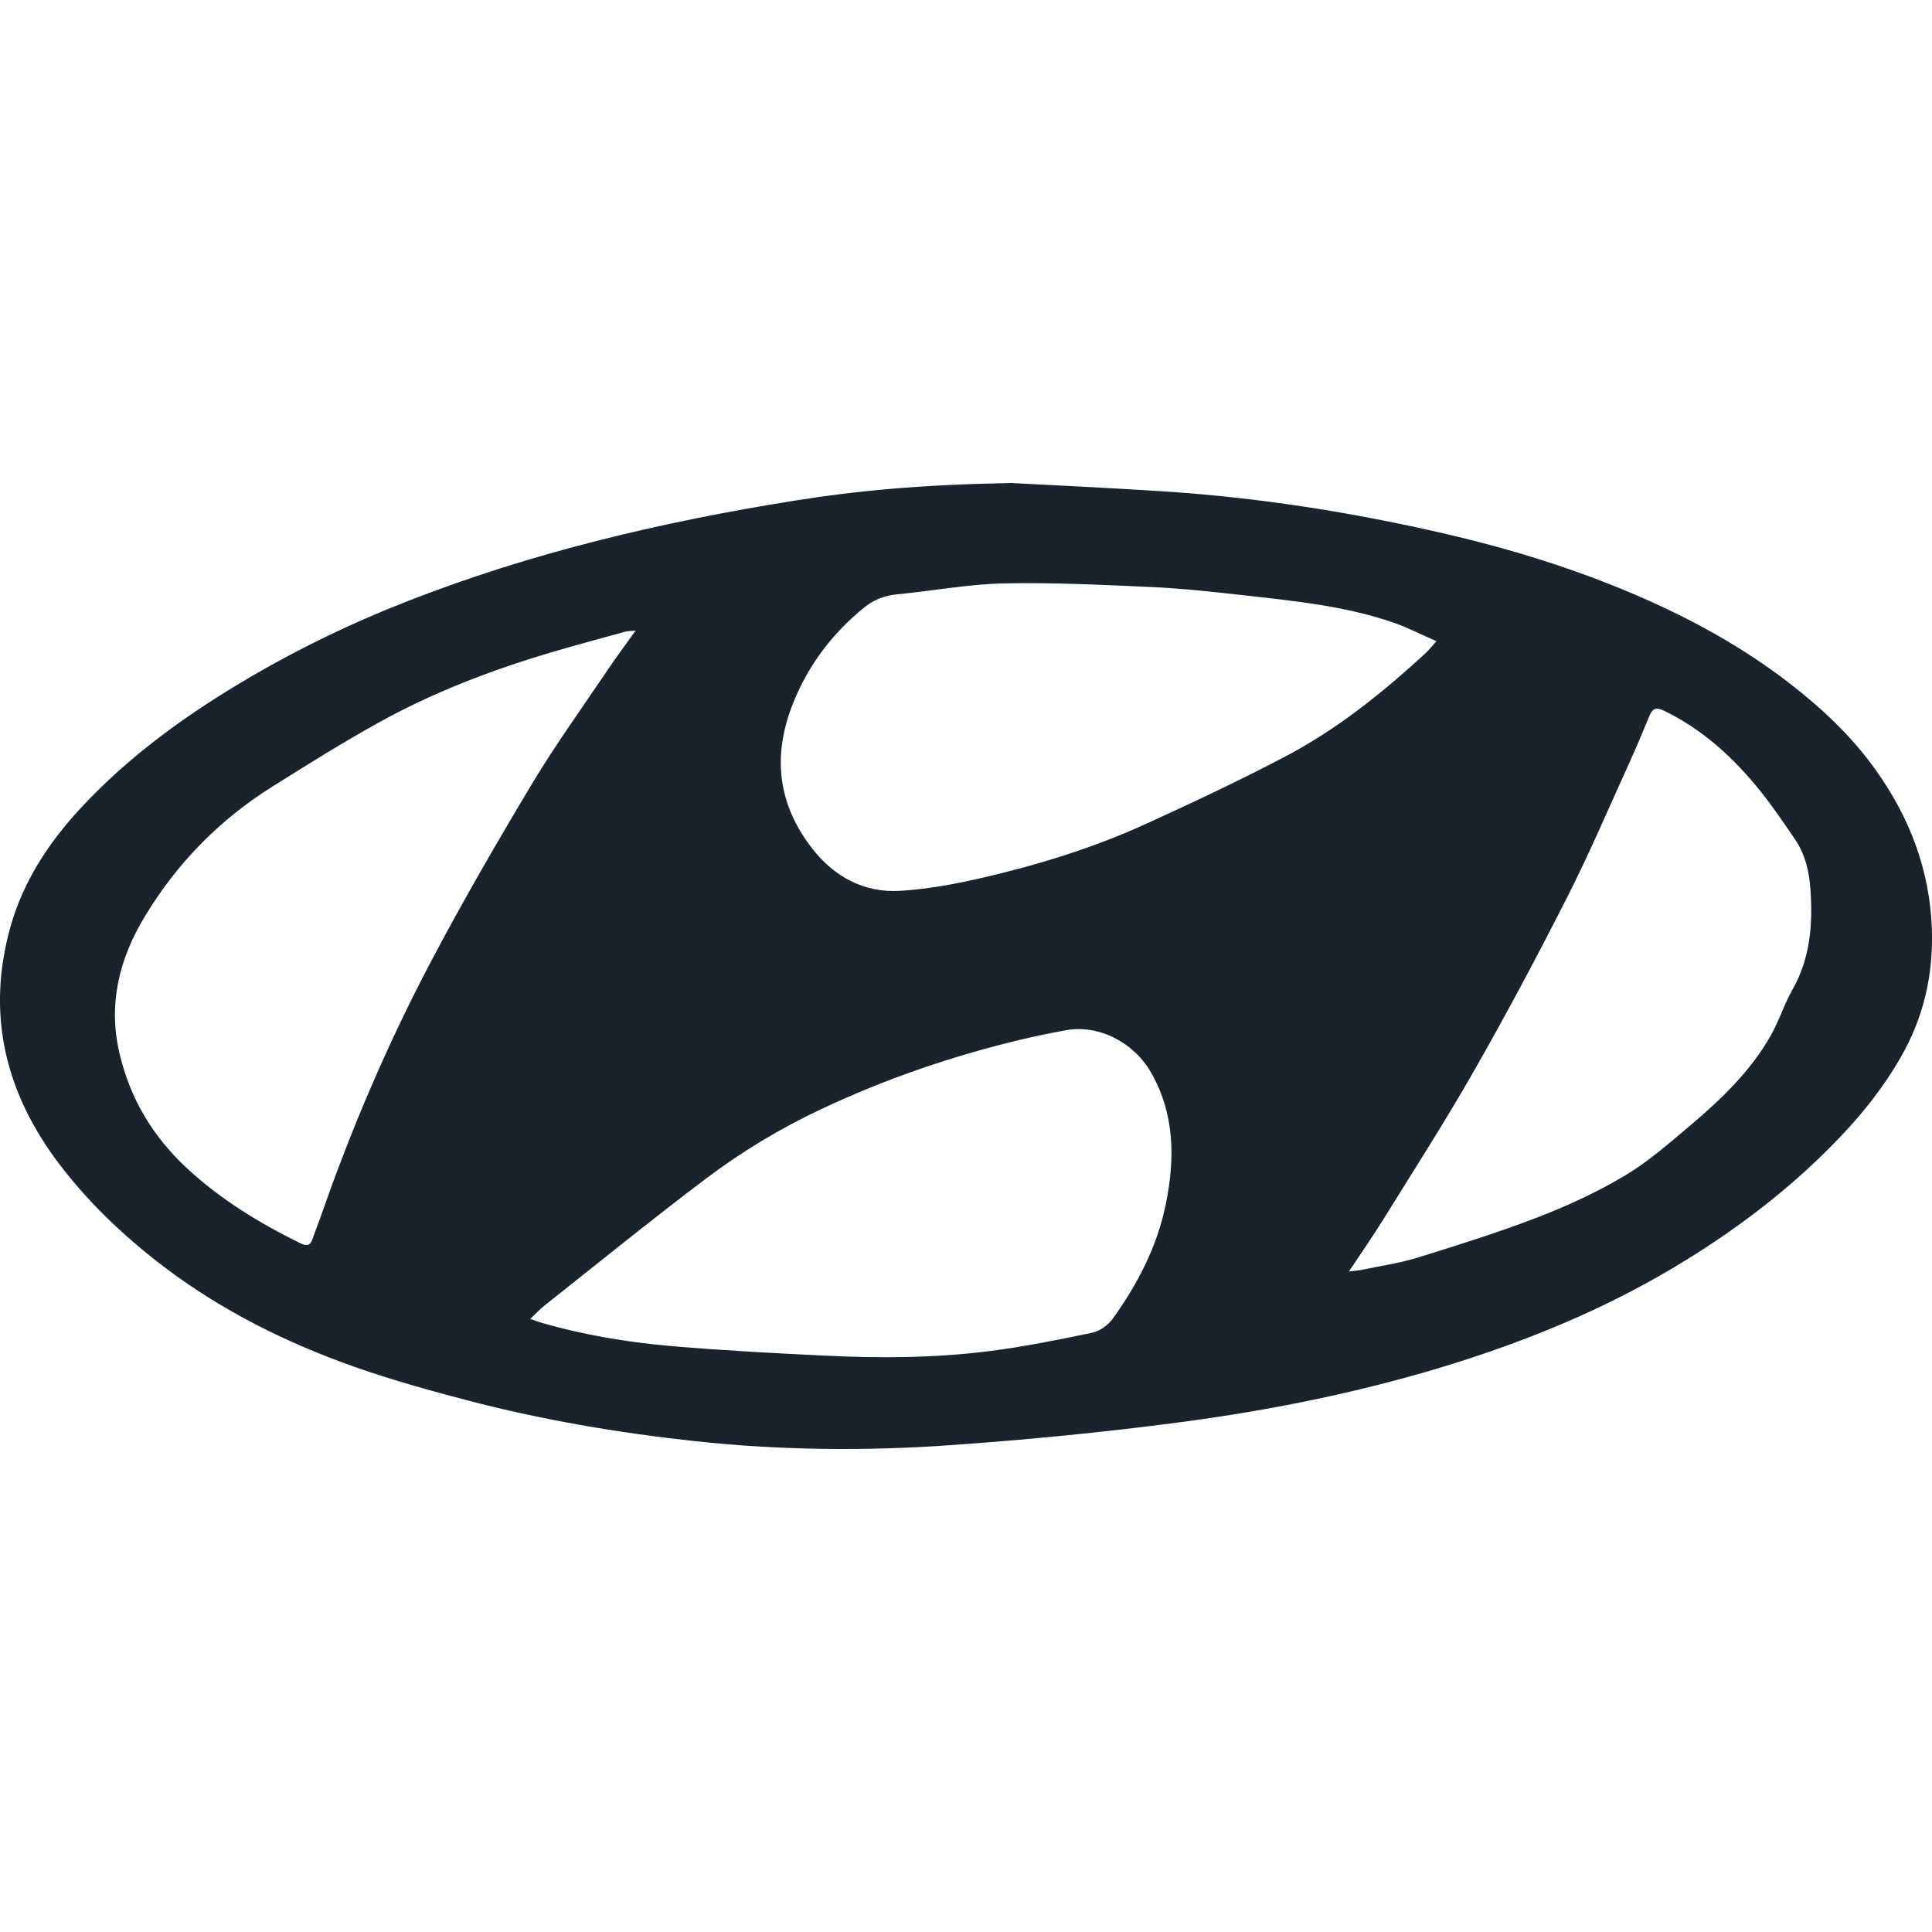 <svg width="28" height="28" viewBox="0 0 28 28" fill="none" xmlns="http://www.w3.org/2000/svg">
<g clip-path="url(#clip0_630_14618)">
<path d="M14.643 7C15.104 7.025 15.974 7.064 16.843 7.12C18.234 7.209 19.606 7.425 20.962 7.74C21.916 7.961 22.849 8.252 23.745 8.639C24.523 8.976 25.261 9.382 25.932 9.9C26.407 10.267 26.838 10.673 27.183 11.157C27.671 11.841 27.961 12.591 27.997 13.434C28.025 14.111 27.883 14.741 27.544 15.328C27.303 15.748 27.003 16.128 26.666 16.481C26.005 17.175 25.252 17.758 24.43 18.265C23.405 18.899 22.306 19.367 21.154 19.734C19.818 20.158 18.447 20.437 17.058 20.618C15.974 20.76 14.885 20.866 13.794 20.943C12.554 21.032 11.309 21.02 10.071 20.886C8.954 20.765 7.846 20.577 6.759 20.291C6.22 20.15 5.682 20 5.157 19.816C4.153 19.464 3.209 18.993 2.365 18.351C1.808 17.926 1.303 17.449 0.878 16.895C0.075 15.85 -0.204 14.699 0.152 13.431C0.334 12.782 0.697 12.224 1.158 11.724C1.874 10.949 2.726 10.339 3.64 9.805C4.357 9.386 5.104 9.027 5.88 8.723C7.697 8.009 9.586 7.564 11.515 7.256C12.416 7.112 13.321 7.026 14.643 7ZM20.818 9.293C20.593 9.195 20.398 9.093 20.191 9.022C19.485 8.779 18.744 8.708 18.007 8.625C17.57 8.576 17.131 8.528 16.692 8.508C15.976 8.476 15.258 8.44 14.543 8.455C14.026 8.467 13.511 8.565 12.995 8.614C12.814 8.632 12.659 8.695 12.525 8.804C12.065 9.177 11.721 9.632 11.501 10.174C11.194 10.929 11.259 11.64 11.769 12.294C12.089 12.706 12.521 12.945 13.058 12.91C13.451 12.885 13.843 12.812 14.227 12.724C15.036 12.537 15.83 12.293 16.585 11.951C17.273 11.638 17.959 11.315 18.627 10.964C19.382 10.568 20.04 10.037 20.662 9.465C20.71 9.42 20.75 9.367 20.818 9.293ZM7.685 19.115C7.76 19.141 7.799 19.156 7.84 19.168C8.463 19.349 9.103 19.455 9.749 19.51C10.482 19.573 11.219 19.611 11.954 19.647C12.751 19.686 13.549 19.682 14.341 19.581C14.84 19.518 15.335 19.418 15.827 19.315C15.936 19.293 16.056 19.208 16.122 19.118C16.488 18.611 16.772 18.062 16.896 17.451C17.028 16.799 17.029 16.153 16.683 15.546C16.432 15.104 15.919 14.844 15.447 14.931C15.224 14.972 15.002 15.017 14.782 15.07C13.785 15.309 12.823 15.64 11.898 16.076C11.303 16.356 10.746 16.693 10.228 17.084C9.437 17.681 8.668 18.306 7.891 18.921C7.825 18.973 7.768 19.036 7.685 19.115ZM9.212 9.139C9.13 9.147 9.091 9.146 9.055 9.156C8.689 9.257 8.321 9.356 7.957 9.464C7.099 9.72 6.267 10.04 5.488 10.472C4.961 10.764 4.451 11.084 3.941 11.404C3.174 11.886 2.562 12.515 2.1 13.28C1.726 13.898 1.564 14.554 1.732 15.267C1.886 15.922 2.214 16.474 2.717 16.938C3.202 17.386 3.759 17.726 4.352 18.018C4.445 18.064 4.497 18.054 4.53 17.955C4.566 17.846 4.611 17.739 4.649 17.63C5.085 16.375 5.607 15.152 6.227 13.972C6.69 13.09 7.192 12.225 7.705 11.368C8.045 10.802 8.434 10.262 8.804 9.713C8.927 9.53 9.06 9.352 9.212 9.139ZM19.55 18.427C19.638 18.416 19.681 18.414 19.722 18.406C19.997 18.348 20.279 18.309 20.546 18.226C21.134 18.044 21.723 17.859 22.296 17.638C22.726 17.472 23.15 17.275 23.544 17.041C23.878 16.843 24.175 16.582 24.473 16.331C24.932 15.944 25.368 15.531 25.664 15.006C25.785 14.792 25.858 14.553 25.979 14.34C26.238 13.883 26.273 13.392 26.238 12.889C26.22 12.633 26.164 12.383 26.015 12.165C25.855 11.93 25.695 11.693 25.517 11.471C25.132 10.99 24.684 10.575 24.114 10.299C24.008 10.247 23.951 10.265 23.908 10.368C23.808 10.608 23.708 10.848 23.6 11.085C23.309 11.725 23.033 12.373 22.714 13.001C22.285 13.847 21.838 14.686 21.367 15.512C20.947 16.25 20.486 16.966 20.038 17.689C19.891 17.925 19.731 18.154 19.55 18.427Z" fill="#18232E"/>
</g>
<defs>
<clipPath id="clip0_630_14618">
<rect width="28" height="28" fill="white"/>
</clipPath>
</defs>
</svg>
